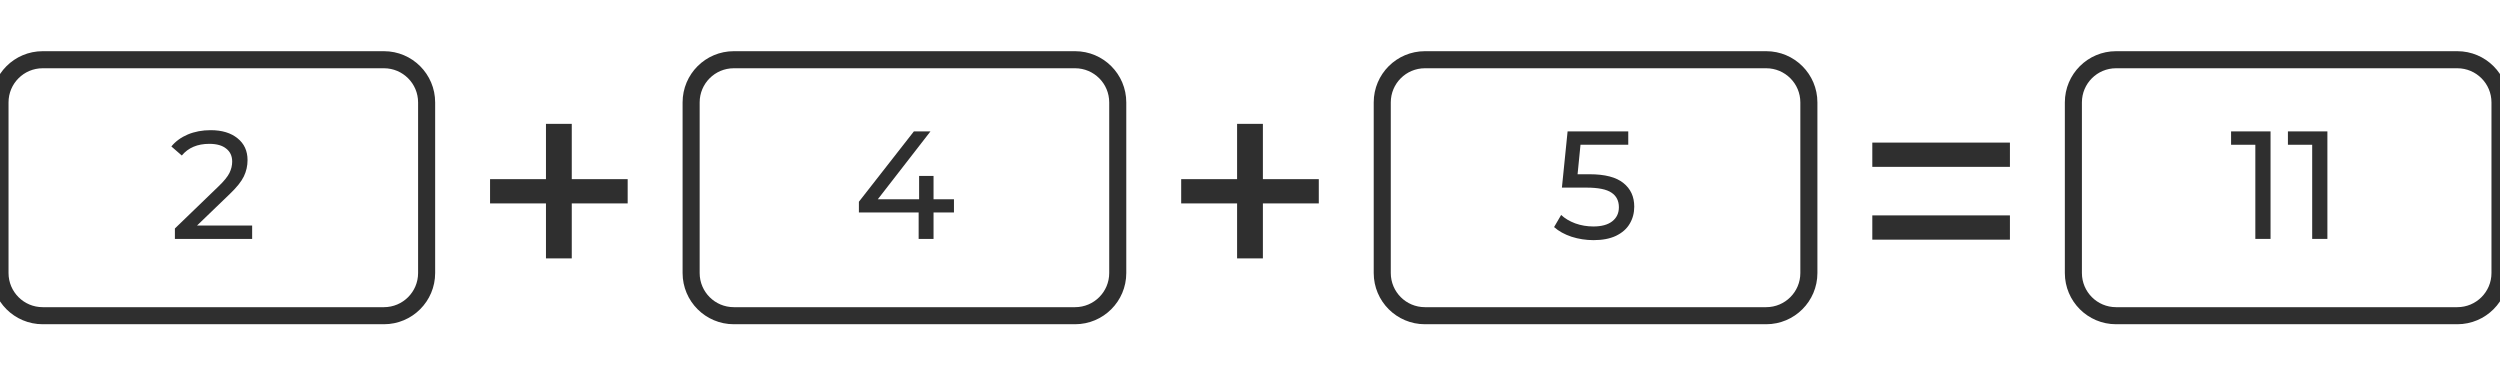 <svg width="293" height="44" viewBox="0 0 293 44" fill="none" xmlns="http://www.w3.org/2000/svg">
<path d="M29.552 26.434V28H20.498V26.776L25.628 21.826C26.252 21.226 26.672 20.71 26.888 20.278C27.104 19.834 27.212 19.39 27.212 18.946C27.212 18.286 26.978 17.776 26.51 17.416C26.054 17.044 25.394 16.858 24.53 16.858C23.138 16.858 22.064 17.314 21.308 18.226L20.084 17.164C20.576 16.564 21.218 16.096 22.01 15.76C22.814 15.424 23.708 15.256 24.692 15.256C26.012 15.256 27.062 15.574 27.842 16.21C28.622 16.834 29.012 17.686 29.012 18.766C29.012 19.438 28.868 20.074 28.58 20.674C28.292 21.274 27.746 21.958 26.942 22.726L23.09 26.434H29.552Z" fill="#2F2F2F"/>
<path d="M5 8H45V6H5V8ZM49 12V32H51V12H49ZM45 36H5V38H45V36ZM1 32V12H-1V32H1ZM5 36C2.791 36 1 34.209 1 32H-1C-1 35.314 1.686 38 5 38V36ZM49 32C49 34.209 47.209 36 45 36V38C48.314 38 51 35.314 51 32H49ZM45 8C47.209 8 49 9.791 49 12H51C51 8.686 48.314 6 45 6V8ZM5 6C1.686 6 -1 8.686 -1 12H1C1 9.791 2.791 8 5 8V6Z" fill="#2F2F2F"/>
<path d="M73.563 23.84H67.011V30.284H63.987V23.84H57.435V20.996H63.987V14.516H67.011V20.996H73.563V23.84Z" fill="#2F2F2F"/>
<path d="M111.805 24.904H109.411V28H107.665V24.904H100.663V23.644L107.107 15.4H109.051L102.877 23.356H107.719V20.62H109.411V23.356H111.805V24.904Z" fill="#2F2F2F"/>
<path d="M86 8H126V6H86V8ZM130 12V32H132V12H130ZM126 36H86V38H126V36ZM82 32V12H80V32H82ZM86 36C83.791 36 82 34.209 82 32H80C80 35.314 82.686 38 86 38V36ZM130 32C130 34.209 128.209 36 126 36V38C129.314 38 132 35.314 132 32H130ZM126 8C128.209 8 130 9.791 130 12H132C132 8.686 129.314 6 126 6V8ZM86 6C82.686 6 80 8.686 80 12H82C82 9.791 83.791 8 86 8V6Z" fill="#2F2F2F"/>
<path d="M154.563 23.84H148.011V30.284H144.987V23.84H138.435V20.996H144.987V14.516H148.011V20.996H154.563V23.84Z" fill="#2F2F2F"/>
<path d="M186.296 20.422C188.096 20.422 189.416 20.764 190.256 21.448C191.108 22.12 191.534 23.044 191.534 24.22C191.534 24.964 191.354 25.636 190.994 26.236C190.646 26.824 190.112 27.292 189.392 27.64C188.684 27.976 187.808 28.144 186.764 28.144C185.876 28.144 185.018 28.012 184.19 27.748C183.362 27.472 182.678 27.094 182.138 26.614L182.966 25.192C183.398 25.6 183.95 25.93 184.622 26.182C185.294 26.422 186.002 26.542 186.746 26.542C187.694 26.542 188.426 26.344 188.942 25.948C189.47 25.54 189.734 24.988 189.734 24.292C189.734 23.536 189.446 22.966 188.87 22.582C188.294 22.186 187.31 21.988 185.918 21.988H183.056L183.722 15.4H190.832V16.966H185.234L184.892 20.422H186.296Z" fill="#2F2F2F"/>
<path d="M167 8H207V6H167V8ZM211 12V32H213V12H211ZM207 36H167V38H207V36ZM163 32V12H161V32H163ZM167 36C164.791 36 163 34.209 163 32H161C161 35.314 163.686 38 167 38V36ZM211 32C211 34.209 209.209 36 207 36V38C210.314 38 213 35.314 213 32H211ZM207 8C209.209 8 211 9.791 211 12H213C213 8.686 210.314 6 207 6V8ZM167 6C163.686 6 161 8.686 161 12H163C163 9.791 164.791 8 167 8V6Z" fill="#2F2F2F"/>
<path d="M219.435 16.712H235.563V19.556H219.435V16.712ZM219.435 25.244H235.563V28.088H219.435V25.244Z" fill="#2F2F2F"/>
<path d="M266.108 15.4V28H264.326V16.966H261.482V15.4H266.108ZM272.77 15.4V28H270.988V16.966H268.144V15.4H272.77Z" fill="#2F2F2F"/>
<path d="M248 8H288V6H248V8ZM292 12V32H294V12H292ZM288 36H248V38H288V36ZM244 32V12H242V32H244ZM248 36C245.791 36 244 34.209 244 32H242C242 35.314 244.686 38 248 38V36ZM292 32C292 34.209 290.209 36 288 36V38C291.314 38 294 35.314 294 32H292ZM288 8C290.209 8 292 9.791 292 12H294C294 8.686 291.314 6 288 6V8ZM248 6C244.686 6 242 8.686 242 12H244C244 9.791 245.791 8 248 8V6Z" fill="#2F2F2F"/>
</svg>
